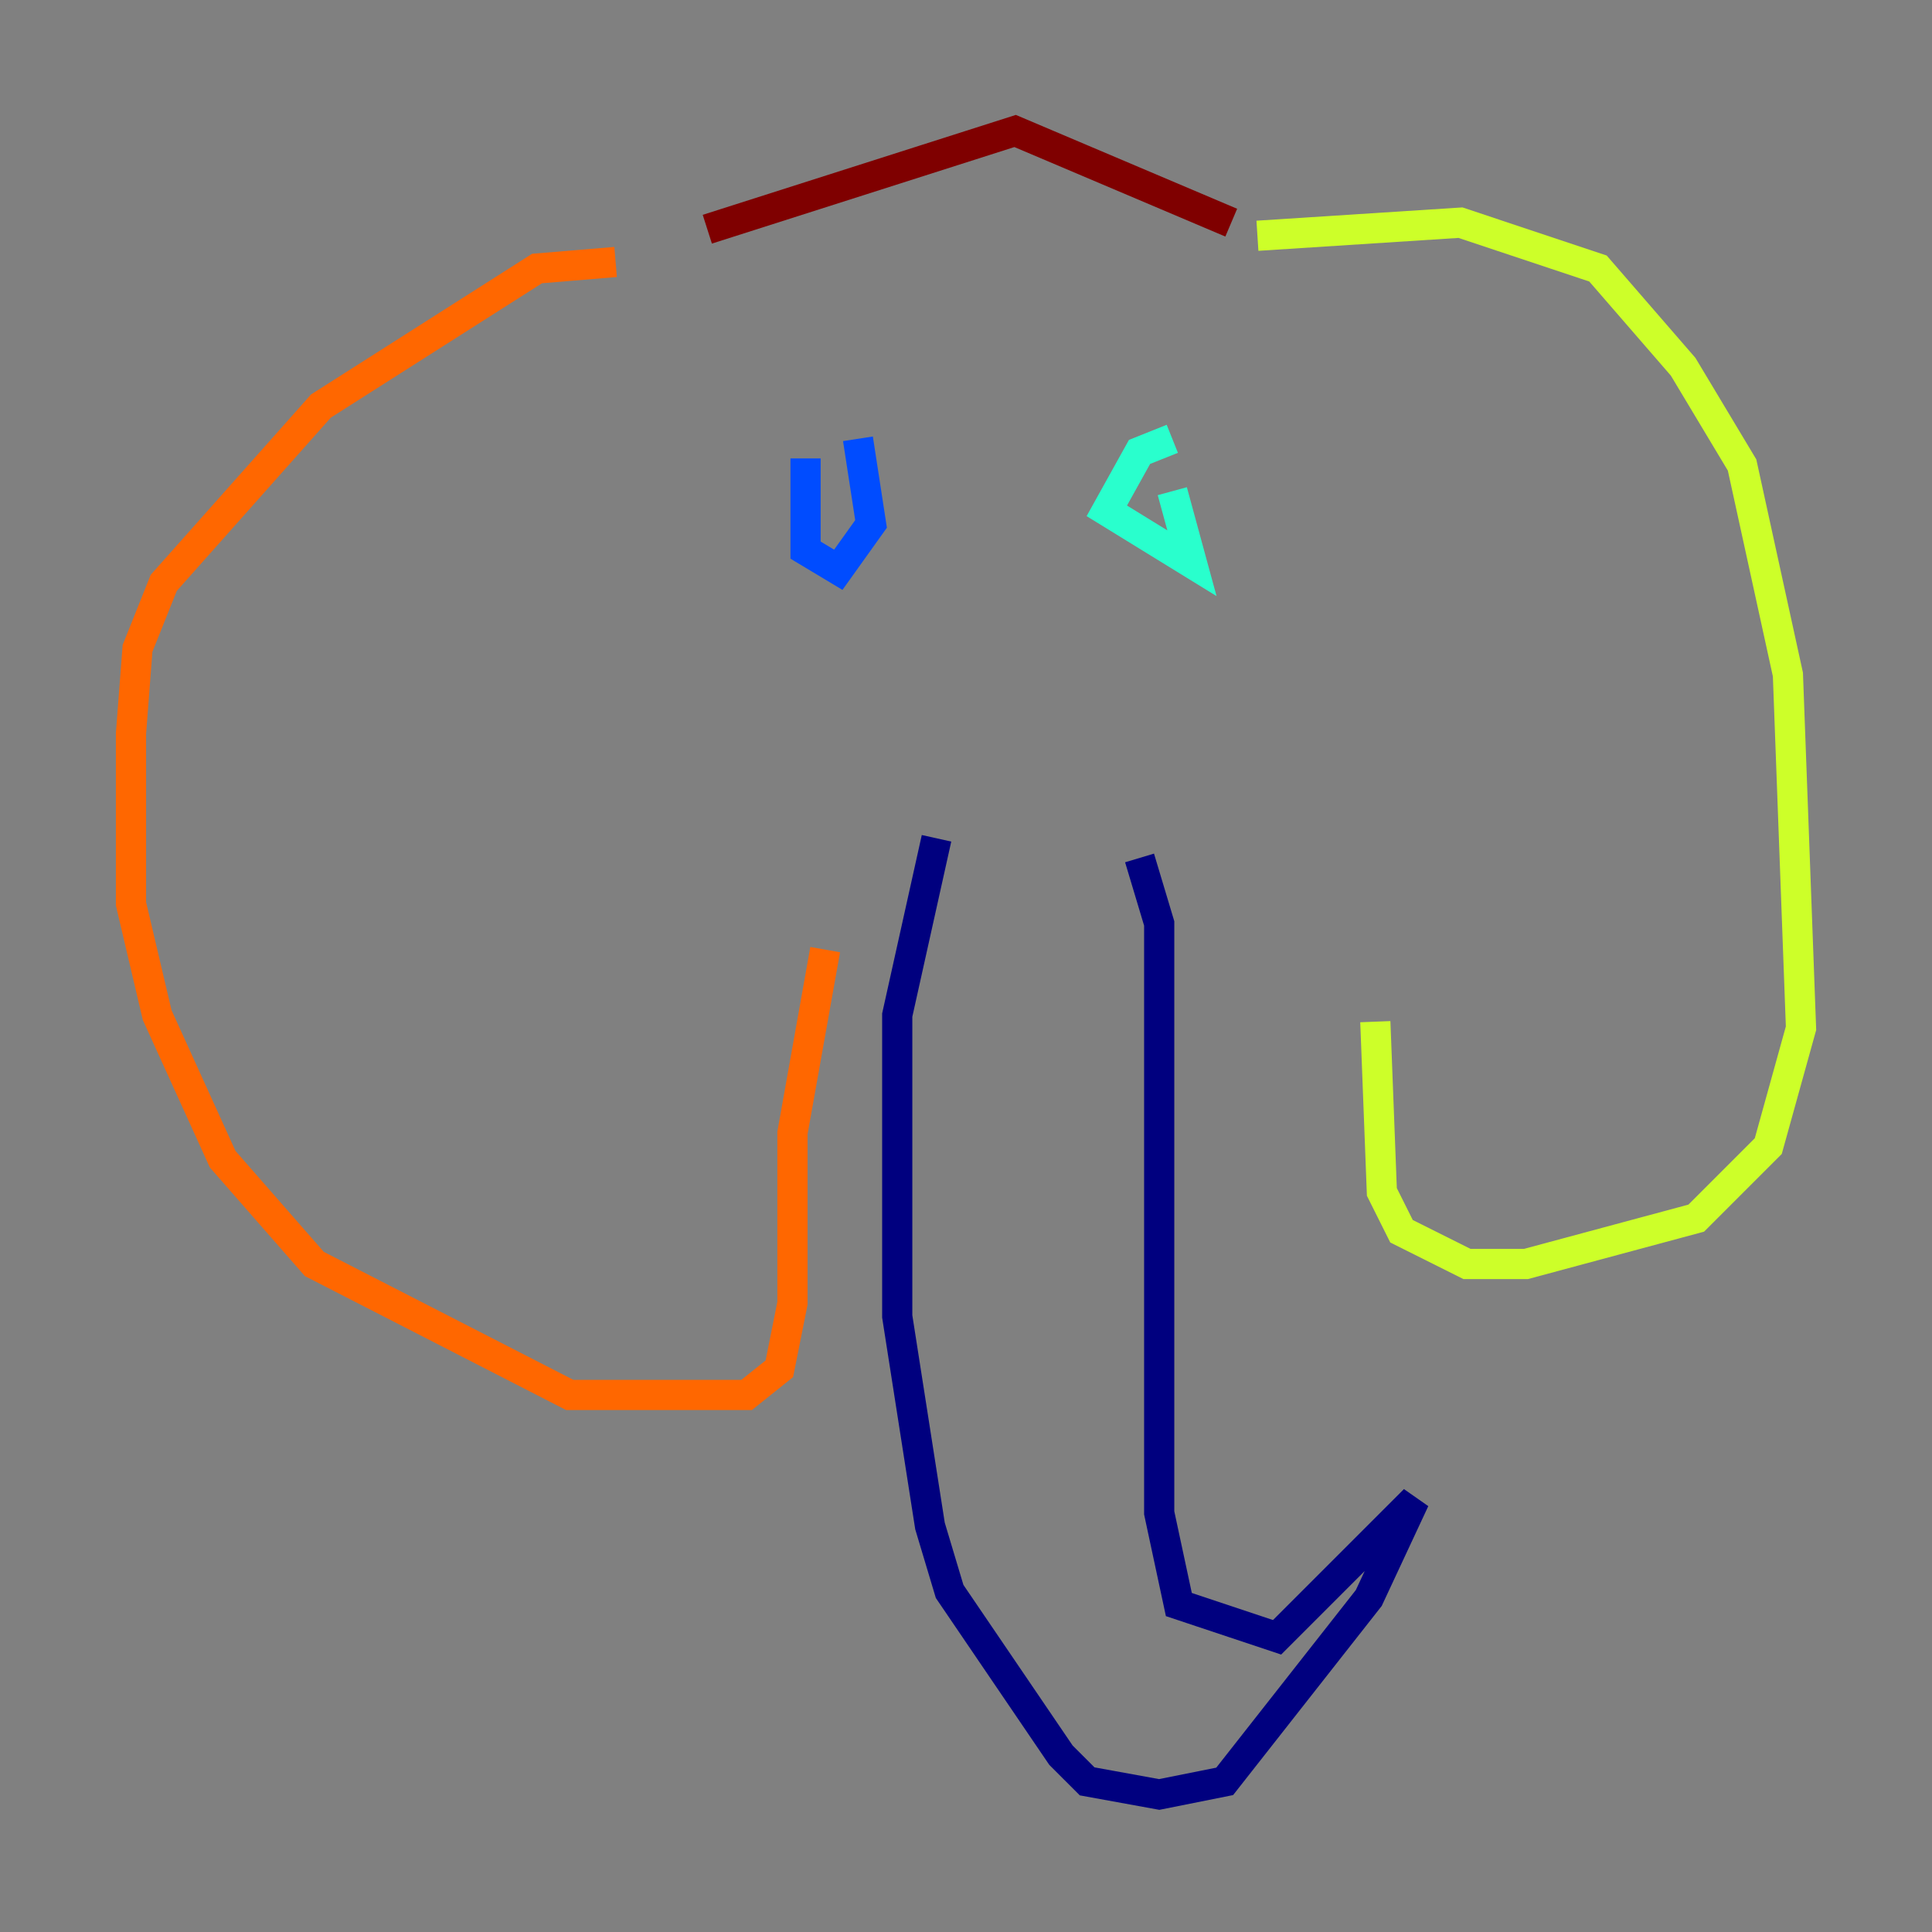 <?xml version="1.0" encoding="utf-8" ?>
<svg baseProfile="tiny" height="128" version="1.2" viewBox="0,0,128,128" width="128" xmlns="http://www.w3.org/2000/svg" xmlns:ev="http://www.w3.org/2001/xml-events" xmlns:xlink="http://www.w3.org/1999/xlink"><rect x="0" y="0" width="128" height="128" fill="#808080" stroke="none"/><defs /><polyline fill="none" points="62.047,55.539 59.444,67.254 59.444,87.214 61.614,101.098 62.915,105.437 70.291,116.285 72.027,118.02 76.8,118.888 81.139,118.02 90.685,105.871 93.722,99.363 84.61,108.475 78.102,106.305 76.8,100.231 76.8,61.18 75.498,56.841" stroke="#00007f" stroke-width="2" /><polyline fill="none" points="53.37,30.373 53.37,36.447 55.539,37.749 57.709,34.712 56.841,29.071" stroke="#004cff" stroke-width="2" /><polyline fill="none" points="77.668,29.071 75.498,29.939 73.329,33.844 78.969,37.315 77.668,32.542" stroke="#29ffcd" stroke-width="2" /><polyline fill="none" points="83.308,15.62 96.759,14.752 105.871,17.79 111.512,24.298 115.417,30.807 118.454,44.691 119.322,68.122 117.153,75.932 112.38,80.705 101.098,83.742 97.193,83.742 92.854,81.573 91.552,78.969 91.119,67.688" stroke="#cdff29" stroke-width="2" /><polyline fill="none" points="40.786,17.356 35.58,17.79 21.261,26.902 10.848,38.617 9.112,42.956 8.678,48.597 8.678,59.878 10.414,67.254 14.752,76.8 20.827,83.742 37.749,92.42 49.464,92.42 51.634,90.685 52.502,86.346 52.502,75.064 54.671,62.915" stroke="#ff6700" stroke-width="2" /><polyline fill="none" points="46.861,15.186 67.254,8.678 81.573,14.752" stroke="#7f0000" stroke-width="2" /></svg>